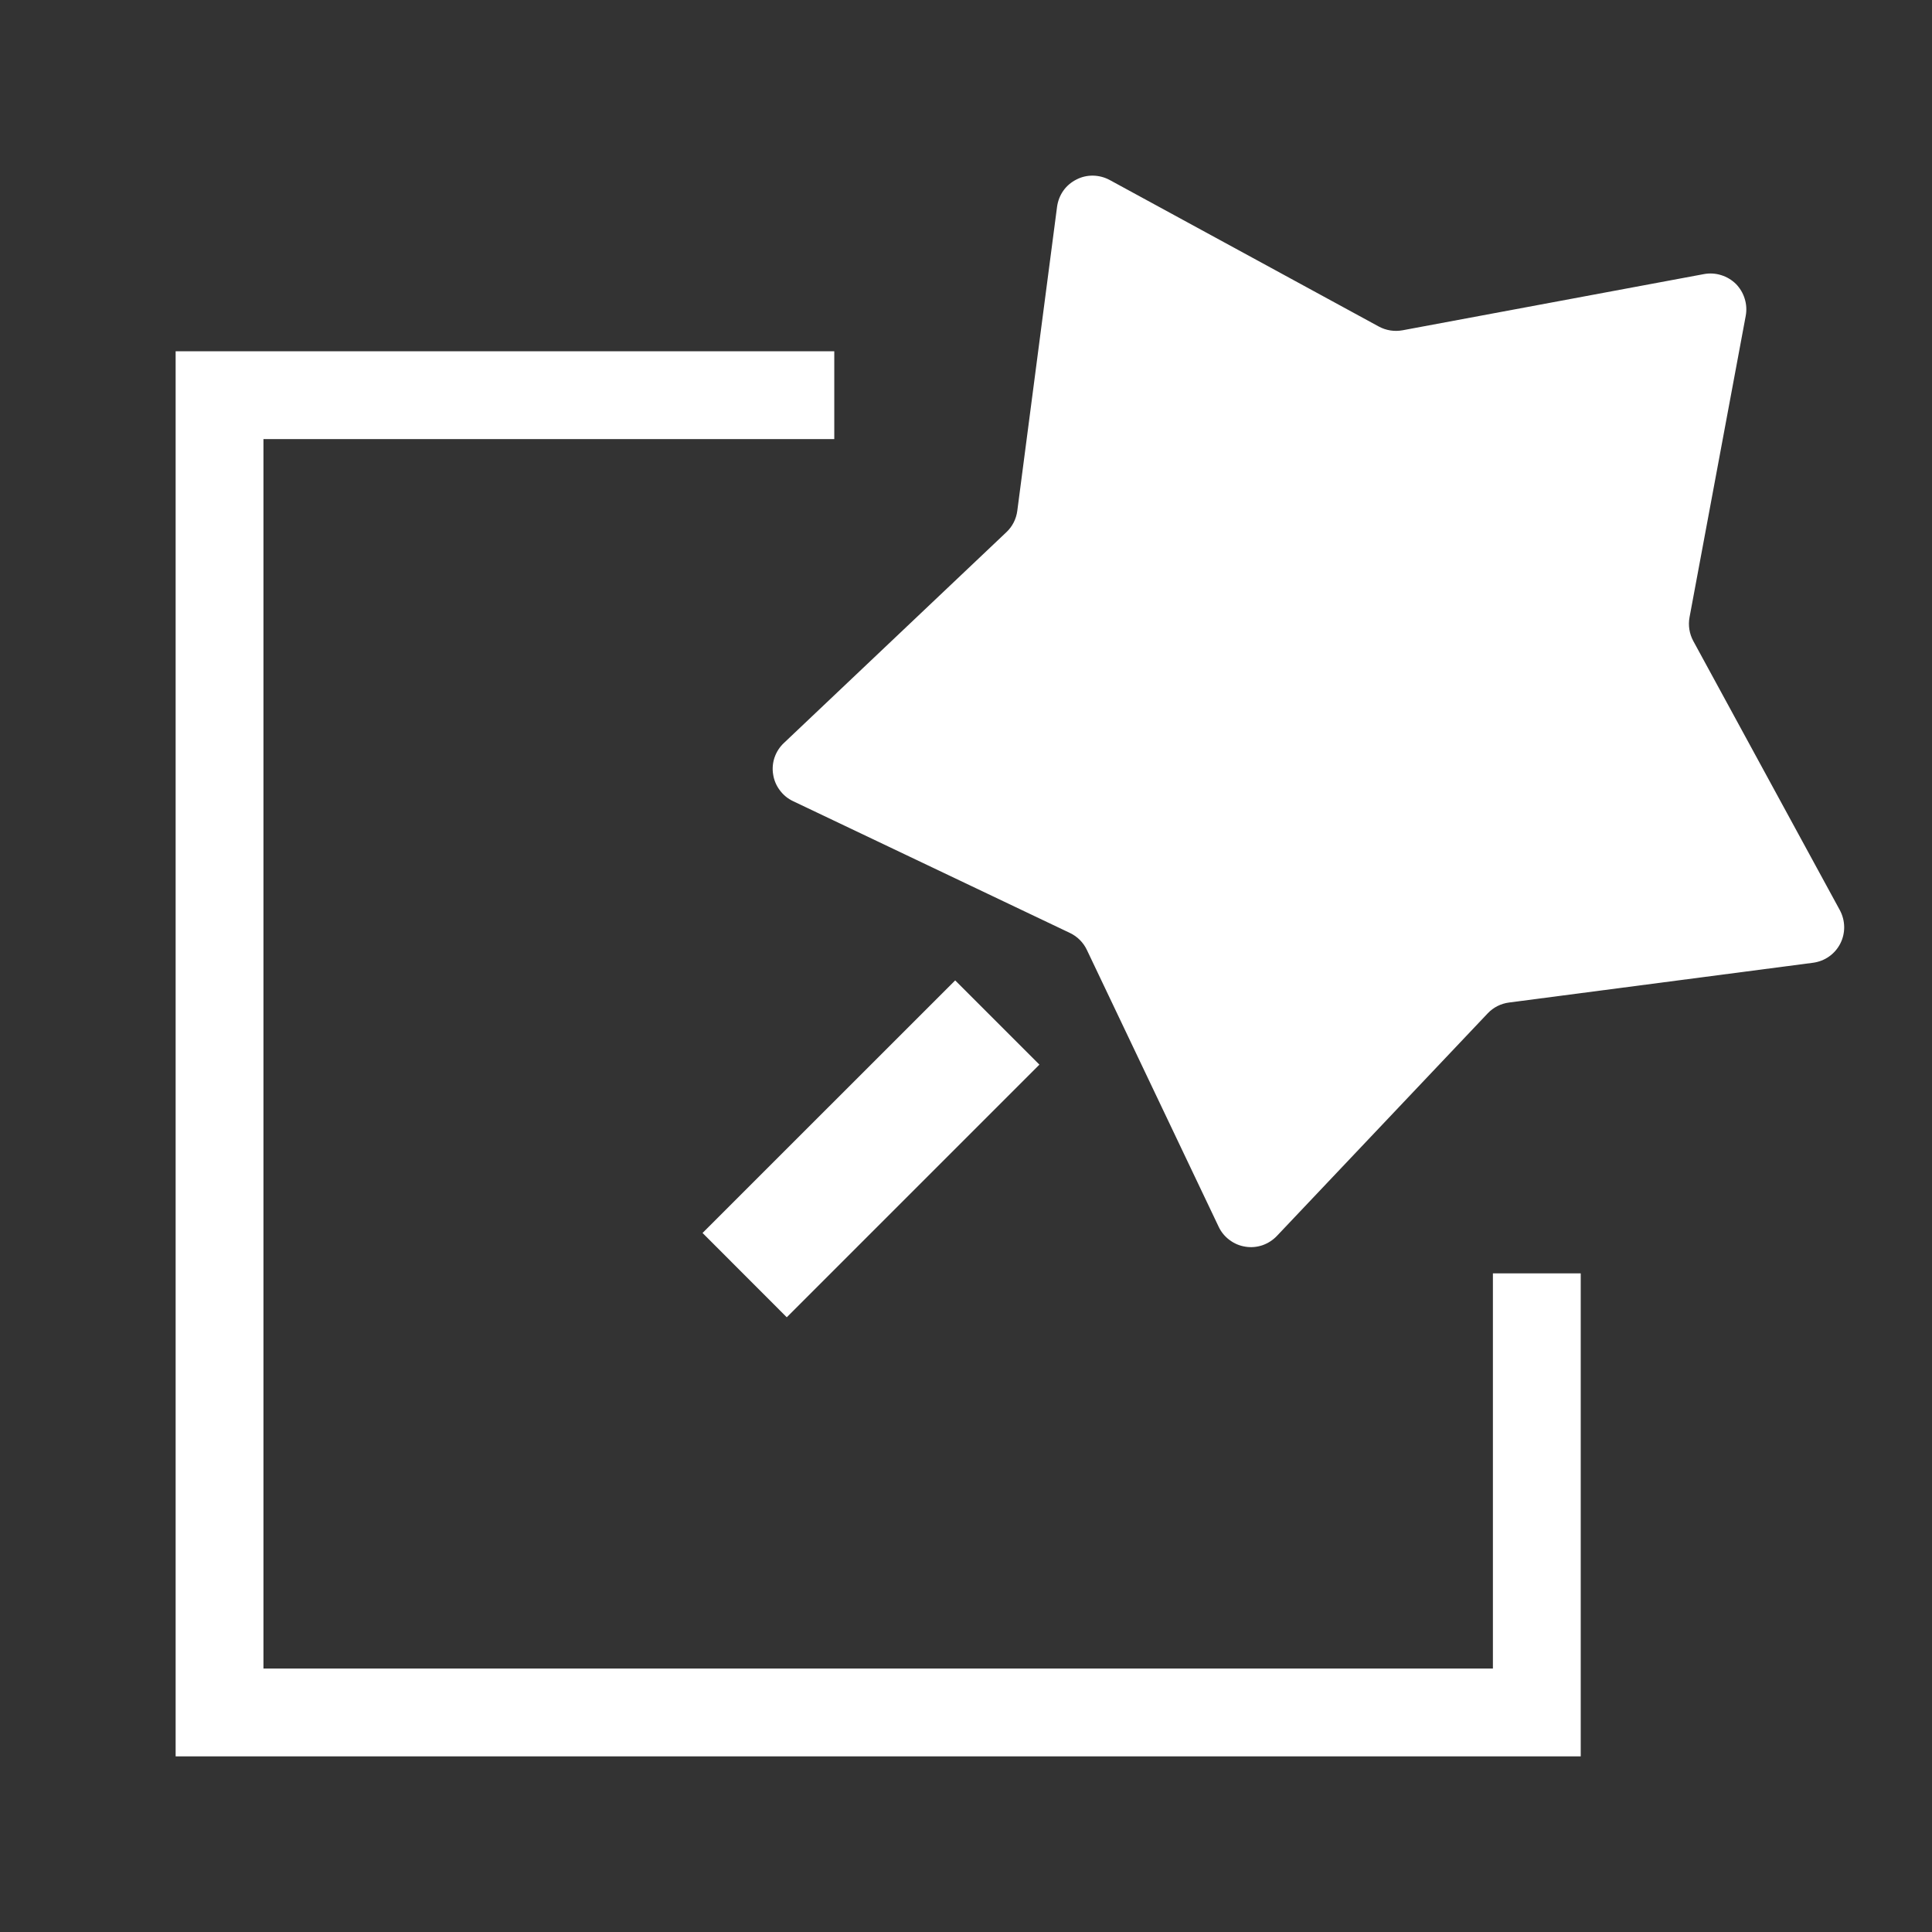 <svg width="22" height="22" viewBox="0 0 22 22" fill="none" xmlns="http://www.w3.org/2000/svg">
<rect x="0" y="0" width="22" height="22" fill="#333333" stroke="none"/>
<g clip-path="url(#clip0_2841_3484)">
<path d="M12.376 10.816L13.877 13.969C13.905 14.029 13.948 14.081 14.001 14.12C14.054 14.16 14.115 14.186 14.181 14.196C14.246 14.207 14.312 14.201 14.375 14.18C14.438 14.158 14.494 14.122 14.54 14.074L16.941 11.539C17.005 11.471 17.091 11.428 17.183 11.416L20.646 10.963C20.712 10.954 20.774 10.93 20.828 10.892C20.882 10.854 20.926 10.803 20.956 10.744C20.986 10.685 21.001 10.62 21 10.554C20.999 10.488 20.982 10.423 20.951 10.365L19.281 7.298C19.237 7.216 19.222 7.121 19.239 7.029L19.879 3.596C19.891 3.531 19.887 3.464 19.867 3.401C19.848 3.338 19.813 3.28 19.767 3.233C19.72 3.187 19.662 3.152 19.599 3.133C19.536 3.113 19.469 3.109 19.404 3.121L15.971 3.761C15.879 3.778 15.784 3.763 15.702 3.719L12.635 2.049C12.577 2.018 12.512 2.001 12.446 2C12.38 1.999 12.315 2.014 12.256 2.045C12.197 2.075 12.146 2.118 12.108 2.172C12.07 2.226 12.046 2.289 12.037 2.354L11.584 5.817C11.572 5.909 11.529 5.995 11.461 6.059L8.926 8.461C8.878 8.506 8.842 8.562 8.82 8.625C8.799 8.687 8.793 8.754 8.804 8.819C8.814 8.885 8.84 8.946 8.88 8.999C8.919 9.052 8.971 9.095 9.031 9.123L12.184 10.624C12.268 10.664 12.336 10.732 12.376 10.816ZM11.836 12.123L10.877 11.164L8 14.04L8.959 15L11.836 12.123Z" fill="white"/>
<path d="M9.5 4.5H2.5V19.5H17.5V14.5" stroke="white"/>
</g>
<defs>
<clipPath id="clip0_2841_3484">
<rect width="22" height="22" fill="white" transform="matrix(-1 0 0 1 22 0)"/>
</clipPath>
</defs>
</svg>
